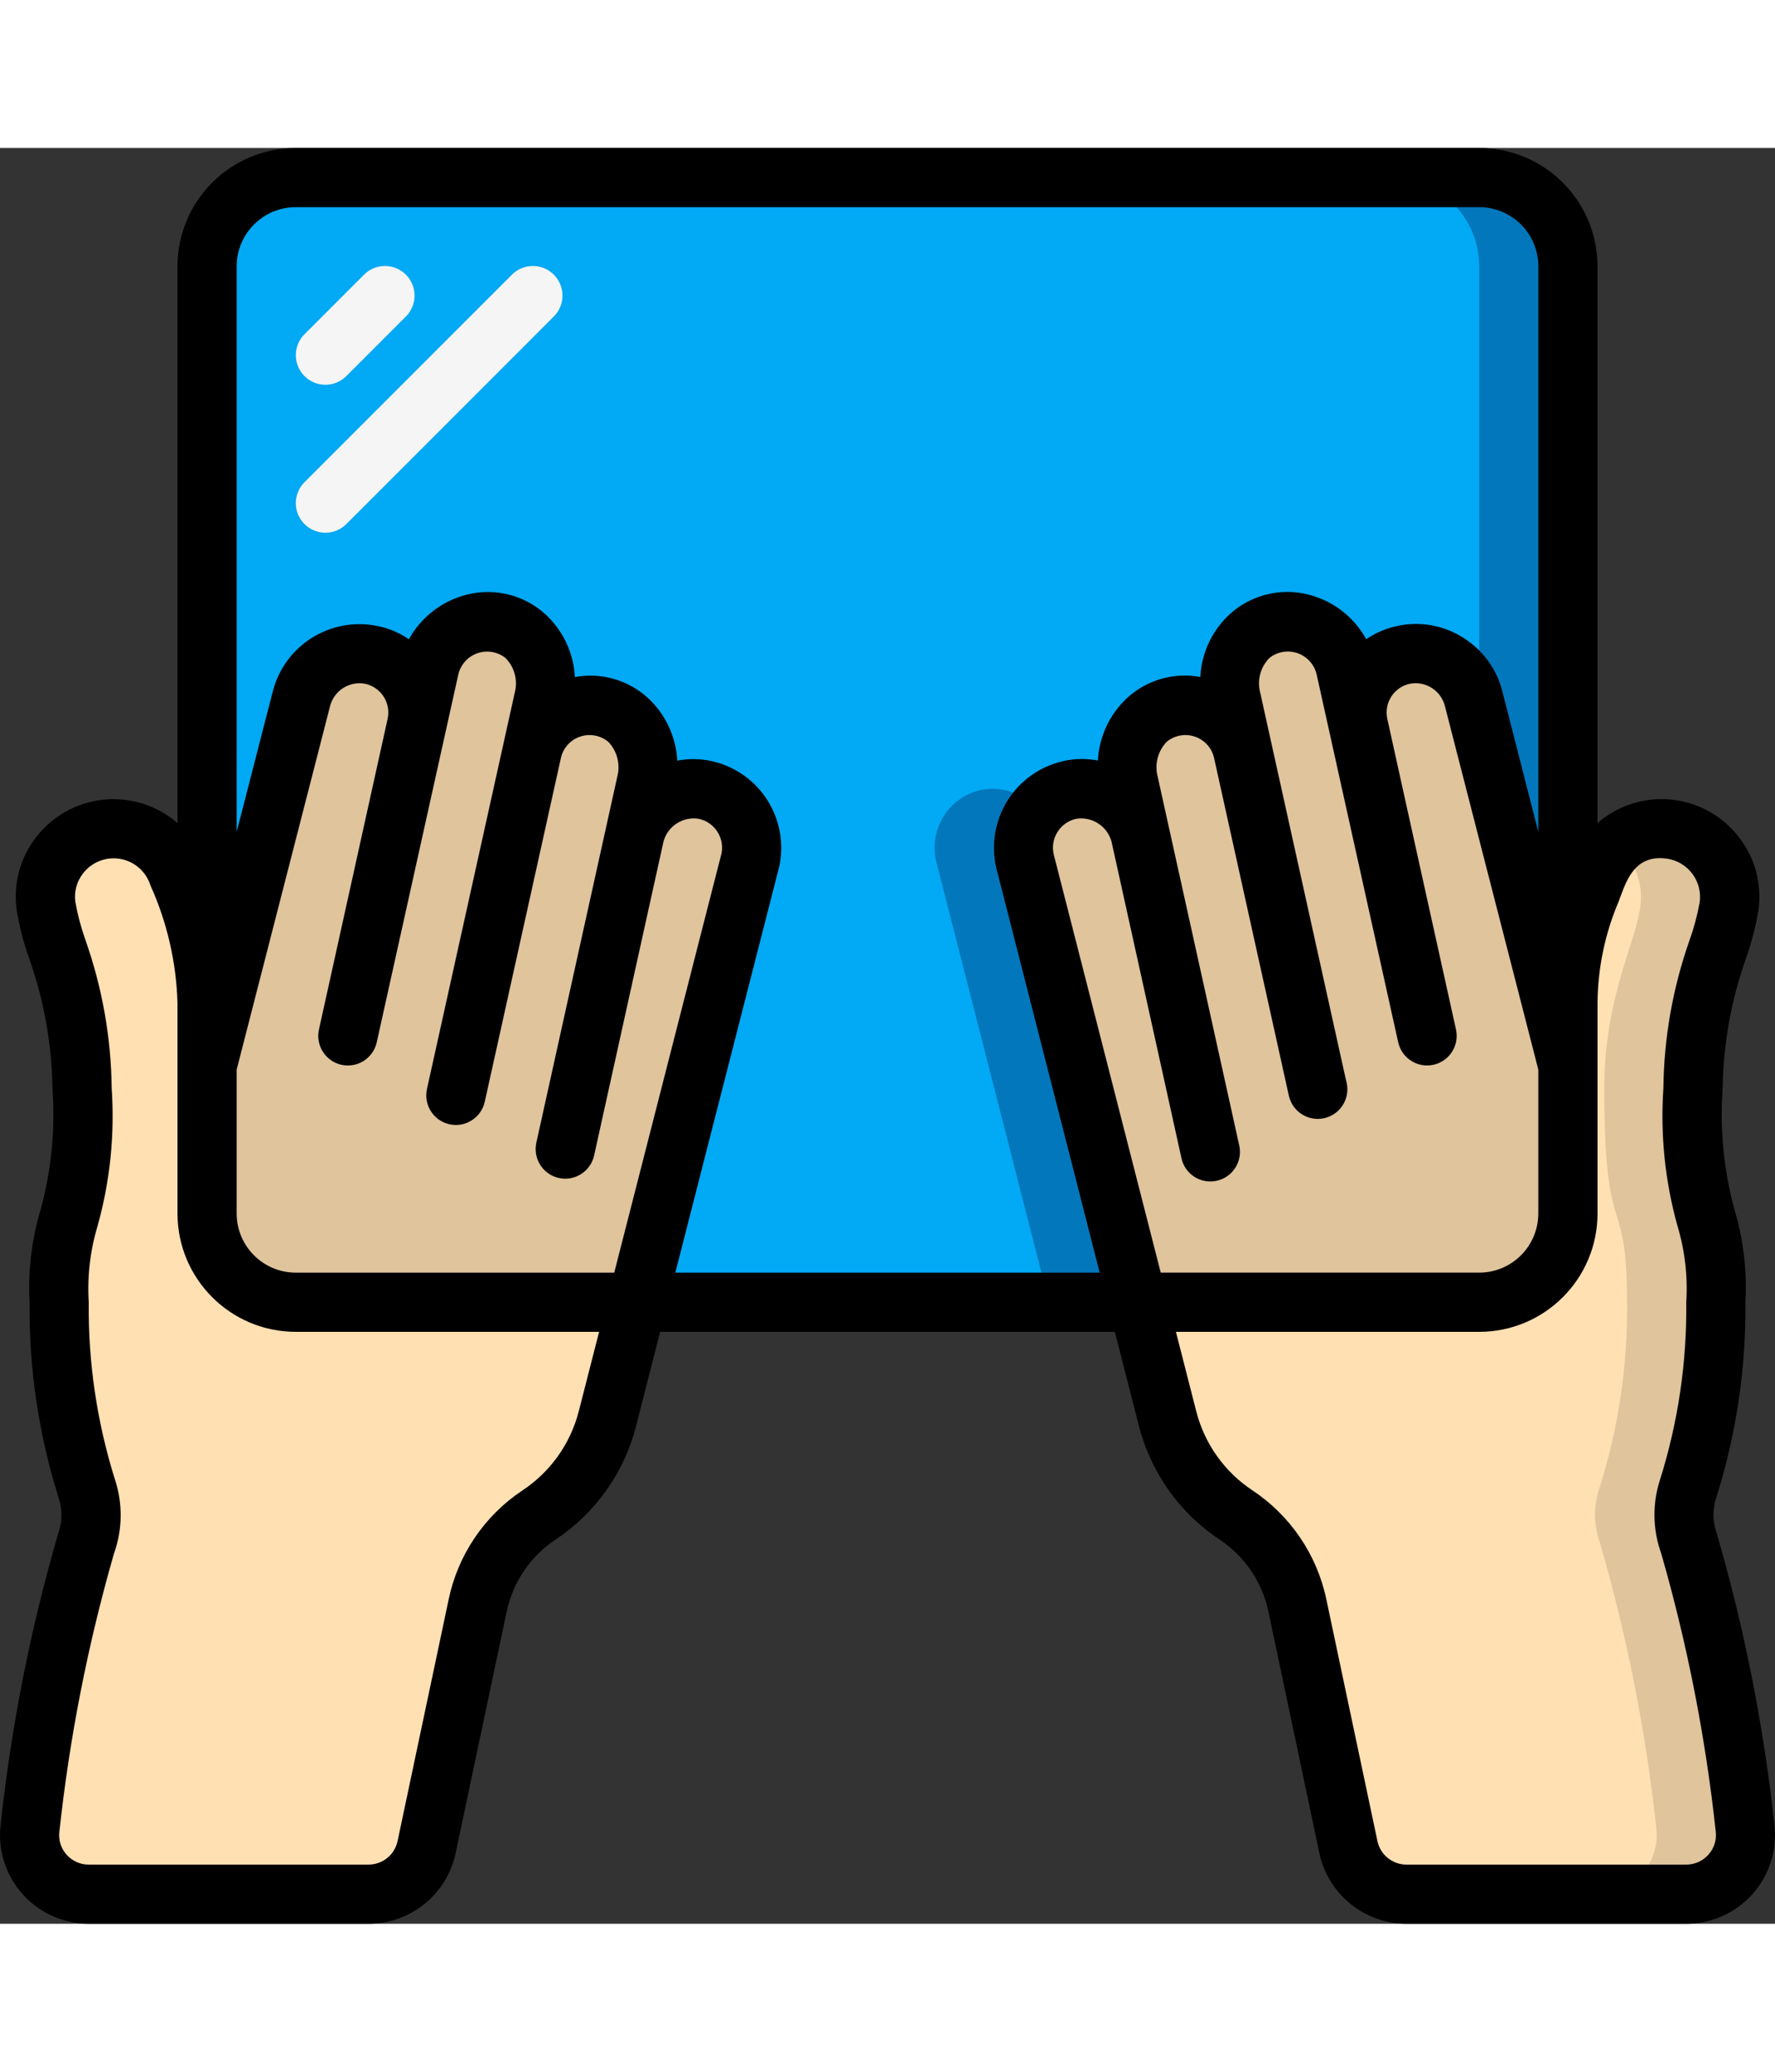 <svg height="35px" viewBox="0 0 60 60" width="30px" xmlns="http://www.w3.org/2000/svg">
 <rect x="0" y="0" width="60" height="60" fill="#333333" stroke="none"/>
 <title>display</title>
<g id="Page-1" fill="none" fill-rule="evenodd"><g id="016---Transparent-Tablet" fill-rule="nonzero"><path id="Shape" d="m53 4v27l-3.18-12.36c-.255-1.068-1.316-1.739-2.39-1.51-1.074.241-1.75 1.306-1.51 2.38l-.44-1.95c-.158-.676-.655-1.222-1.313-1.442s-1.384-.083-1.917.362c-.581.547-.822 1.365-.63 2.14l.39 1.76c-.158-.682-.662-1.23-1.328-1.446-.666-.215-1.396-.065-1.922.396-.565.557-.793 1.371-.6 2.14l.39 1.74c-.268-1.06-1.316-1.727-2.39-1.52-.519.115-.971.431-1.256.88-.285.448-.38.992-.264 1.51l3.82 14.92h-16.92l3.82-14.92c.116-.519.021-1.062-.264-1.51-.285-.448-.737-.765-1.256-.88-1.074-.207-2.122.46-2.39 1.52l.39-1.74c.193-.769-.035-1.583-.6-2.14-.527-.46-1.257-.611-1.922-.396-.666.215-1.17.764-1.328 1.446l.39-1.76c.192-.775-.049-1.593-.63-2.14-.533-.445-1.258-.582-1.917-.362s-1.156.766-1.313 1.442l-.44 1.95c.24-1.074-.436-2.139-1.51-2.38-1.074-.229-2.135.442-2.39 1.51l-3.18 12.36v-27c0-1.657 1.343-3 3-3h40c1.657 0 3 1.343 3 3z" fill="#02a9f4"/><path id="Shape" d="m35.081 22.344c-.479-.543-1.21-.792-1.921-.654-.519.115-.971.431-1.256.88-.285.448-.38.992-.264 1.51l3.82 14.92h3l-3.82-14.92c-.135-.616.029-1.259.441-1.736z" fill="#0377bc"/><path id="Shape" d="m50 1h-3c1.657 0 3 1.343 3 3v15.34l3 11.66v-27c0-1.657-1.343-3-3-3z" fill="#0377bc"/><path id="Shape" d="m53 31v5c0 1.657-1.343 3-3 3h-11.54l-3.82-14.92c-.116-.519-.021-1.062.264-1.51.285-.448.737-.765 1.256-.88 1.074-.207 2.122.46 2.39 1.52l-.39-1.74c-.193-.769.035-1.583.6-2.14.527-.46 1.257-.611 1.922-.396.666.215 1.17.764 1.328 1.446l-.39-1.76c-.192-.775.049-1.593.63-2.14.533-.445 1.258-.582 1.917-.362s1.156.766 1.313 1.442l.44 1.95c-.24-1.074.436-2.139 1.51-2.38 1.074-.229 2.135.442 2.39 1.51z" fill="#dfc49c"/><path id="Shape" d="m57 59h-9.46c-.947.001-1.766-.663-1.96-1.59l-1.72-8.16c-.268-1.247-1.01-2.341-2.07-3.05l-.02-.02c-1.141-.759-1.96-1.913-2.3-3.24l-1.01-3.94h11.54c1.657 0 3-1.343 3-3v-7c.019-1.518.349-3.015.97-4.4.363-1.138 1.537-1.81 2.703-1.547 1.166.263 1.937 1.373 1.777 2.557-.14 1.21-1.22 3.09-1.22 6.16 0 5.39.77 3.39.77 7.23.025 2.137-.292 4.264-.94 6.3-.2.602-.189 1.255.03 1.85.912 3.149 1.548 6.371 1.9 9.63.063.566-.119 1.131-.499 1.555s-.922.666-1.491.665z" fill="#ffe0b2"/><path id="Shape" d="m58.99 56.78c-.352-3.259-.988-6.481-1.9-9.63-.219-.595-.23-1.248-.03-1.85.648-2.036.965-4.163.94-6.3 0-3.84-.77-1.84-.77-7.23 0-3.07 1.08-4.95 1.22-6.16.129-.948-.343-1.877-1.185-2.332-.842-.455-1.877-.342-2.6.284.593.505.888 1.276.785 2.048-.14 1.21-1.22 3.09-1.22 6.16 0 5.39.77 3.39.77 7.23.025 2.137-.292 4.264-.94 6.3-.2.602-.189 1.255.03 1.85.912 3.149 1.548 6.371 1.9 9.63.063.566-.119 1.131-.499 1.555s-.922.666-1.491.665h3c.569.001 1.112-.241 1.491-.665s.561-.989.499-1.555z" fill="#dfc49c"/><path id="Shape" d="m25.36 24.08-3.82 14.92h-11.54c-1.657 0-3-1.343-3-3v-5l3.18-12.36c.255-1.068 1.316-1.739 2.39-1.51 1.074.241 1.75 1.306 1.51 2.38l.44-1.95c.158-.676.655-1.222 1.313-1.442s1.384-.083 1.917.362c.581.547.822 1.365.63 2.14l-.39 1.76c.158-.682.662-1.23 1.328-1.446.666-.215 1.396-.065 1.922.396.565.557.793 1.371.6 2.14l-.39 1.74c.268-1.06 1.316-1.727 2.39-1.52.519.115.971.431 1.256.88.285.448.38.992.264 1.51z" fill="#dfc49c"/><path id="Shape" d="m21.54 39-1.01 3.94c-.34 1.327-1.159 2.481-2.3 3.24l-.02.02c-1.06.709-1.802 1.803-2.07 3.05l-1.72 8.16c-.194.927-1.013 1.591-1.96 1.59h-9.46c-.569.001-1.112-.241-1.491-.665s-.561-.989-.499-1.555c.352-3.259.988-6.481 1.9-9.63.219-.595.23-1.248.03-1.85-.648-2.036-.965-4.163-.94-6.3 0-3.84.77-1.84.77-7.23 0-3.07-1.08-4.95-1.22-6.16-.16-1.184.611-2.295 1.777-2.557 1.166-.263 2.339.409 2.703 1.547.621 1.385.951 2.882.97 4.4v7c0 1.657 1.343 3 3 3z" fill="#ffe0b2"/><path id="Shape" d="m11 8c-.404-0-.769-.244-.924-.617-.155-.374-.069-.804.217-1.09l2-2c.251-.26.623-.364.973-.273.35.092.623.365.714.714.092.35-.013.721-.273.973l-2 2c-.187.188-.442.293-.707.293z" fill="#f5f5f5"/><path id="Shape" d="m11 13c-.404-0-.769-.244-.924-.617-.155-.374-.069-.804.217-1.09l7-7c.251-.26.623-.364.973-.273.35.092.623.365.714.714.092.35-.013.721-.273.973l-7 7c-.187.188-.442.293-.707.293z" fill="#f5f5f5"/><path id="Shape" d="m3 60h9.461c1.417-.003 2.641-.993 2.939-2.379l1.727-8.167c.211-1.001.808-1.879 1.662-2.442 1.345-.896 2.311-2.258 2.711-3.824l.815-3.188h15.37l.816 3.188c.405 1.574 1.38 2.942 2.736 3.839.844.563 1.433 1.434 1.64 2.427l1.723 8.166c.298 1.386 1.521 2.376 2.938 2.38h9.462c.853 0 1.666-.363 2.235-.998.569-.635.841-1.483.747-2.331-.361-3.338-1.014-6.639-1.952-9.863-.14-.387-.146-.809-.017-1.2.676-2.137 1.009-4.367.987-6.608.059-1.068-.069-2.137-.379-3.161-.357-1.326-.489-2.702-.39-4.071.021-1.502.289-2.99.794-4.405.188-.527.327-1.069.416-1.621.12-.87-.115-1.752-.653-2.447-.554-.724-1.382-1.187-2.289-1.279s-1.811.195-2.499.794v-18.81c0-2.209-1.791-4-4-4h-40c-2.209 0-4 1.791-4 4v18.81c-.687-.597-1.591-.884-2.497-.792-.906.092-1.734.554-2.287 1.277-.535.689-.771 1.564-.655 2.428.088.558.228 1.107.418 1.64.505 1.415.773 2.903.794 4.405.099 1.369-.033 2.745-.39 4.071-.311 1.023-.441 2.093-.383 3.161-.023 2.242.309 4.474.984 6.613.129.391.123.813-.017 1.2-.936 3.222-1.588 6.521-1.948 9.857-.094.848.178 1.695.747 2.331.569.636 1.381.999 2.234.999zm51.715-34.542c.239-.618.49-1.591 1.609-1.449.348.044.663.227.876.506.212.279.304.632.253.979-.079.43-.192.854-.339 1.266-.568 1.61-.868 3.301-.887 5.008-.107 1.565.054 3.137.475 4.649.252.836.353 1.711.298 2.583.023 2.031-.276 4.053-.885 5.99-.266.814-.252 1.694.039 2.5.884 3.074 1.501 6.219 1.843 9.4.033.28-.056.561-.245.771-.19.217-.464.34-.752.339h-9.462c-.472-.001-.879-.331-.977-.793l-1.727-8.167c-.318-1.513-1.22-2.84-2.51-3.692-.935-.622-1.607-1.568-1.886-2.656l-.689-2.692h10.251c2.209 0 4-1.791 4-4v-7.1c.008-1.183.251-2.353.715-3.442zm-17.146-2.038c3.655 16.538 1.845 8.347 2.368 10.715.119.54.653.881 1.192.761s.881-.653.761-1.192l-2.755-12.453c-.114-.42 0-.869.3-1.184.263-.22.621-.288.946-.181.326.107.573.374.654.707 3.088 13.935-.648-2.919 2.532 11.428.12.54.654.88 1.194.76.54-.12.88-.654.76-1.194-.302-1.348 1.078 4.882-2.922-13.181-.112-.419.006-.865.31-1.174.267-.213.624-.275.947-.164.323.111.567.379.648.711 3.406 15.354 2.645 11.924 2.759 12.436.077.349.335.63.675.738.341.108.713.025.977-.216.264-.241.378-.605.301-.954-.188-.851-2.464-11.129-2.32-10.493-.057-.257-.01-.527.131-.749.141-.222.366-.38.623-.437.547-.108 1.079.24 1.2.784l3.149 12.25v4.861c0 1.105-.895 2-2 2h-10.763l-3.619-14.138c-.058-.259-.011-.531.132-.755.142-.224.368-.383.627-.44.53-.086 1.041.237 1.192.753zm-27.569-21.42h40c1.105 0 2 .895 2 2v19.111l-1.2-4.686c-.177-.773-.652-1.444-1.322-1.867-.667-.431-1.479-.578-2.254-.406-.373.079-.727.231-1.042.446-.378-.689-1.004-1.207-1.751-1.449-.984-.329-2.069-.105-2.843.586-.608.55-.973 1.319-1.015 2.138-.893-.165-1.812.101-2.48.716-.587.549-.939 1.305-.982 2.108-.384-.074-.78-.069-1.162.017-.783.174-1.464.654-1.89 1.333s-.564 1.501-.381 2.281l3.495 13.672h-14.346l3.508-13.7c.174-.778.031-1.593-.396-2.265-.428-.672-1.105-1.147-1.884-1.319-.382-.084-.777-.089-1.161-.016-.043-.803-.395-1.559-.982-2.108-.668-.616-1.587-.881-2.48-.716-.042-.819-.408-1.589-1.016-2.139-.774-.691-1.858-.914-2.842-.585-.747.242-1.374.76-1.752 1.448-.311-.213-.661-.364-1.03-.442-1.602-.348-3.19.644-3.579 2.236l-1.213 4.713v-19.107c0-1.105.895-2 2-2zm-2 29.139 3.158-12.285c.138-.528.665-.857 1.2-.747.531.124.863.652.744 1.184-.022.1-2.3 10.392-2.32 10.493-.077.349.038.712.301.954.264.241.636.324.977.216.341-.108.598-.389.675-.738.115-.515-.65 2.929 2.761-12.444.083-.329.327-.594.649-.703.322-.109.677-.047.943.164.305.308.424.756.311 1.175-4.065 18.344-2.663 12.017-2.966 13.386-.12.539.221 1.073.76 1.193s1.073-.221 1.193-.76c.263-1.19 1.933-8.725 2.578-11.634.081-.333.328-.6.654-.707.326-.107.683-.038.946.181.3.315.413.763.3 1.183l-2.734 12.358c-.077.349.038.712.301.954s.636.324.977.216.598-.389.675-.738c1.593-7.208-1.141 5.164 2.348-10.619.149-.517.66-.841 1.191-.755.53.116.871.633.768 1.166l-3.627 14.168h-10.763c-1.105 0-2-.895-2-2zm-4.15 16.361c.291-.806.305-1.686.039-2.5-.611-1.94-.912-3.966-.889-6-.054-.872.047-1.747.3-2.583.421-1.512.582-3.084.475-4.649-.019-1.707-.319-3.398-.887-5.008-.149-.418-.263-.848-.341-1.285-.047-.342.045-.688.257-.961.296-.387.782-.577 1.262-.493.48.084.872.428 1.019.893.566 1.255.877 2.61.915 3.986v7.1c0 2.209 1.791 4 4 4h10.251l-.689 2.692c-.284 1.098-.966 2.051-1.913 2.674-1.277.852-2.169 2.171-2.483 3.674l-1.727 8.167c-.098.462-.505.792-.977.793h-9.462c-.286.002-.559-.12-.749-.334-.189-.21-.278-.491-.245-.771.343-3.179.96-6.322 1.844-9.395z" fill="#000"/></g></g></svg>